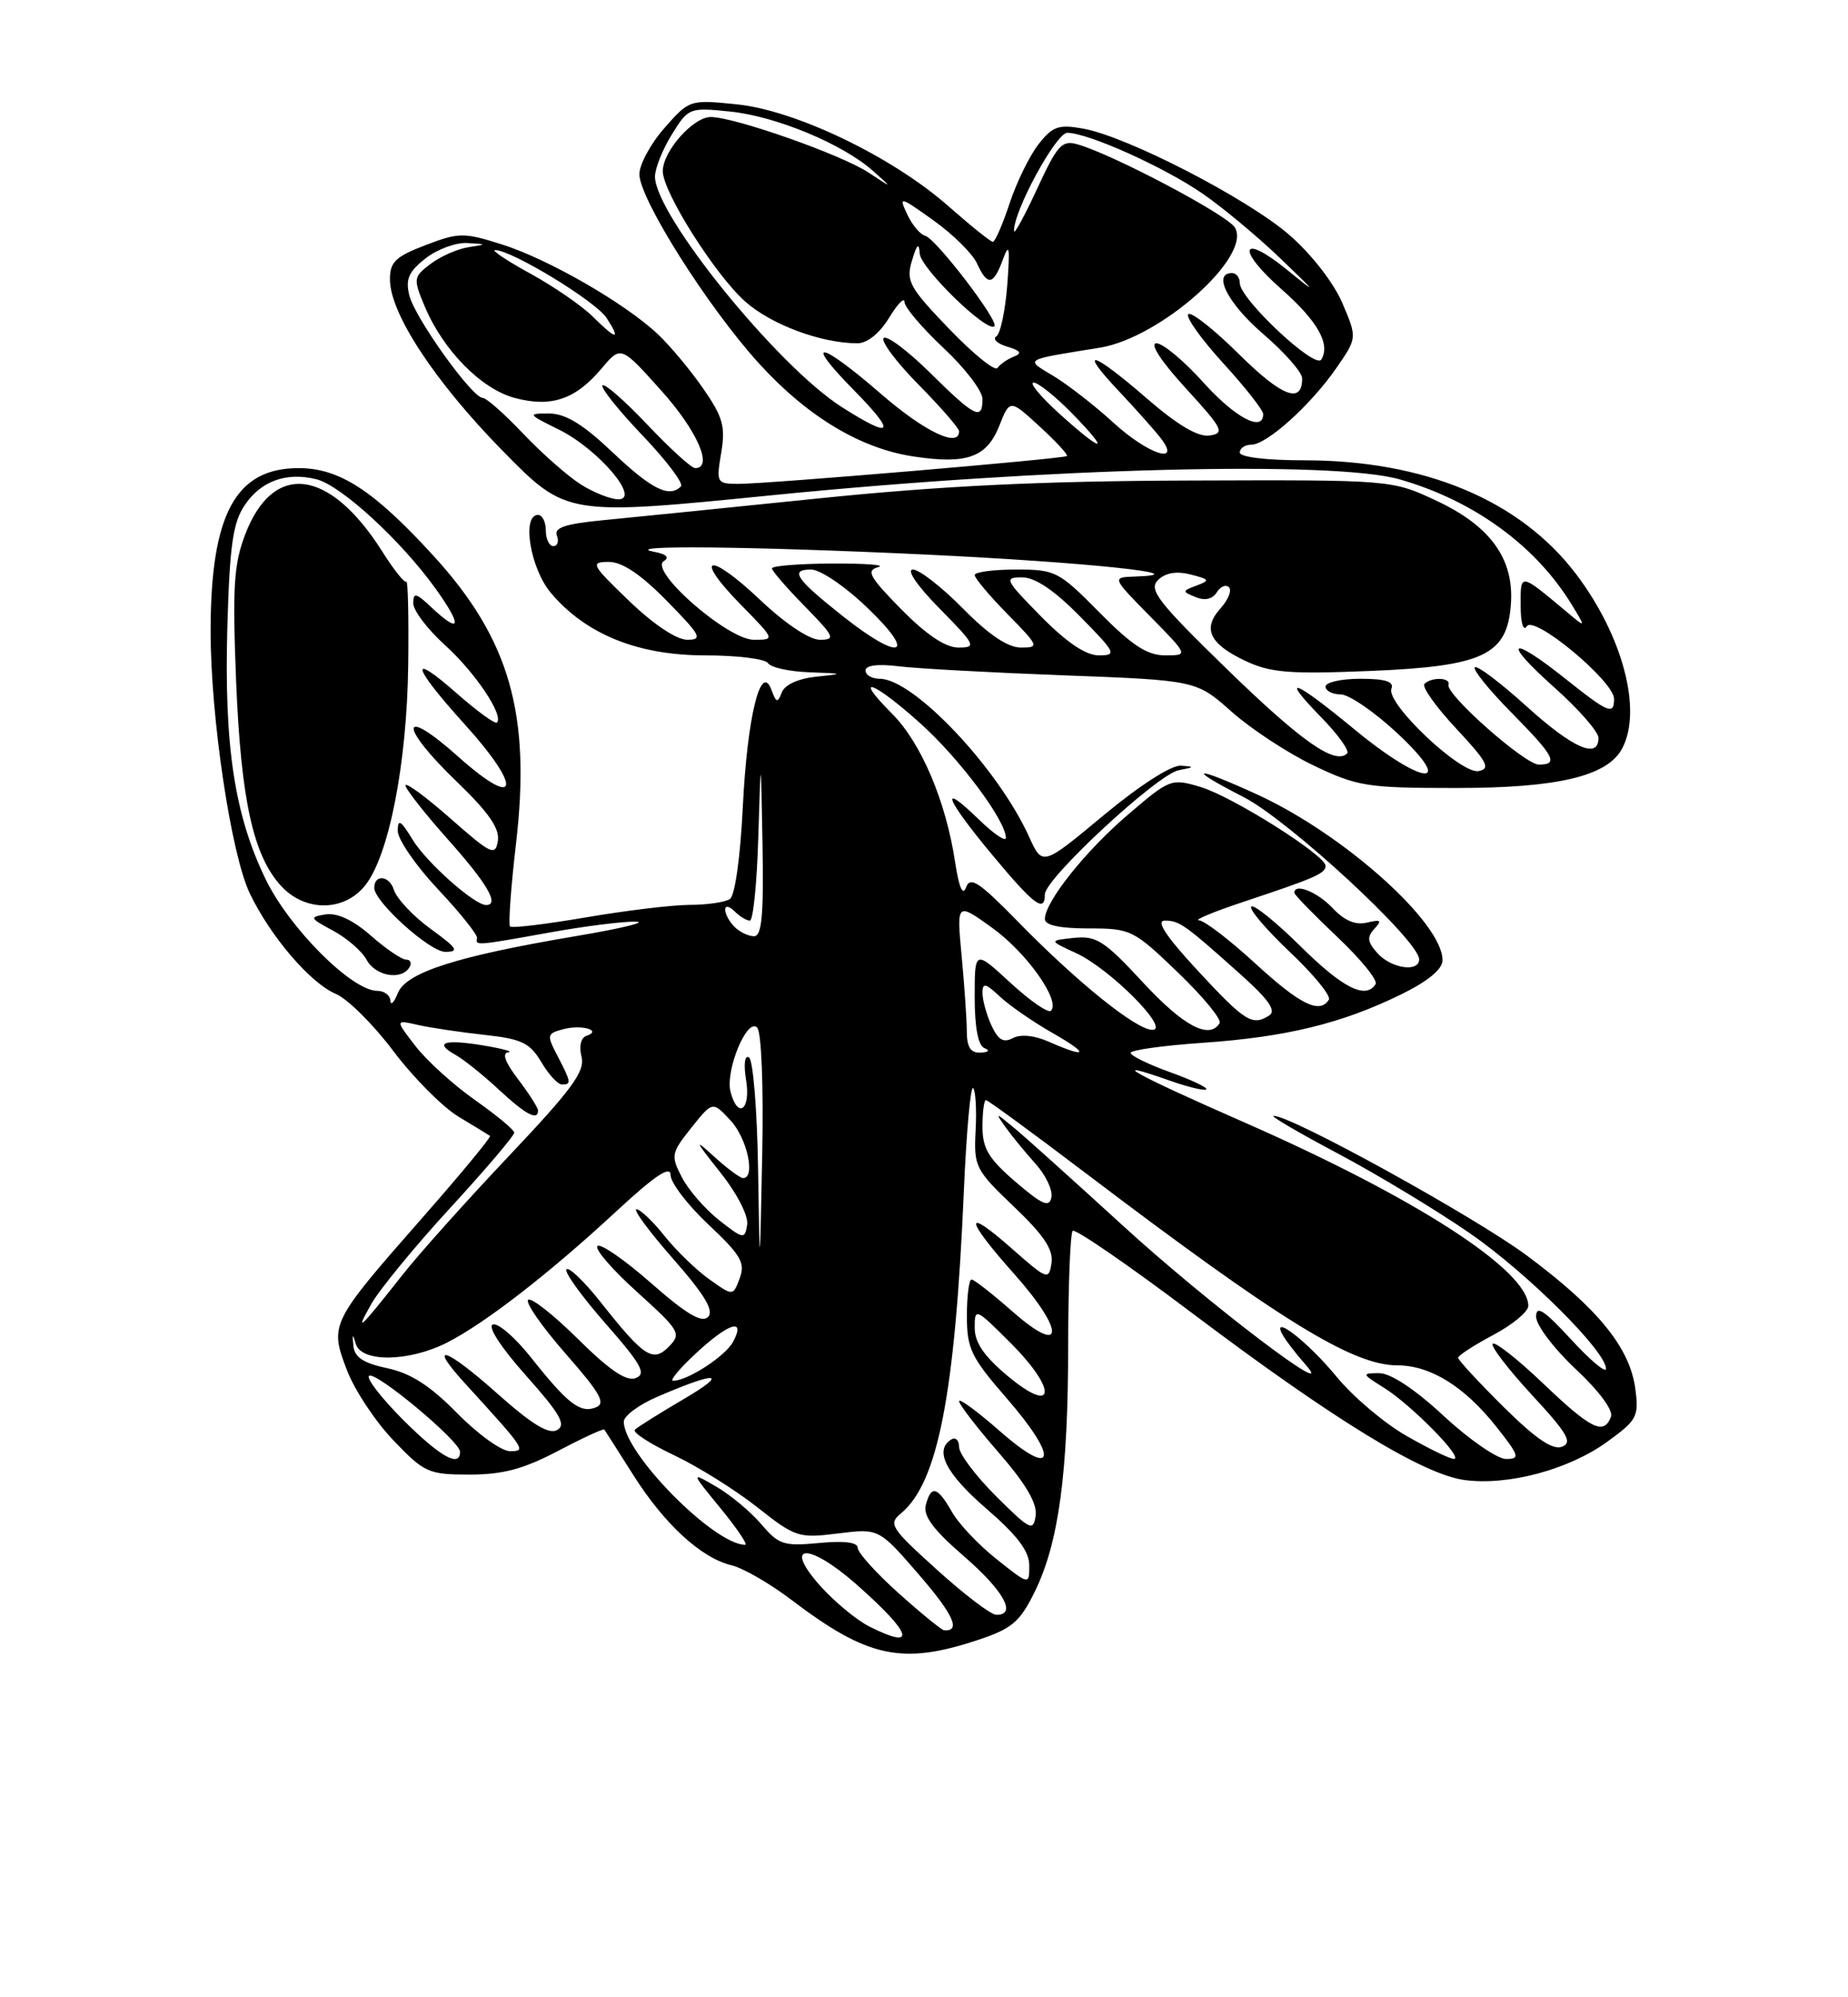 <?xml version="1.0" encoding="UTF-8" standalone="no"?>
<!DOCTYPE svg PUBLIC "-//W3C//DTD SVG 1.1//EN" "http://www.w3.org/Graphics/SVG/1.1/DTD/svg11.dtd" >
<svg xmlns="http://www.w3.org/2000/svg" xmlns:xlink="http://www.w3.org/1999/xlink" version="1.1" viewBox="0 0 237 256">
 <g >
 <path fill="currentColor"
d=" M 125.50 210.17 C 129.80 208.74 130.81 207.87 132.71 204.00 C 135.78 197.75 136.98 188.87 136.99 172.42 C 137.00 164.67 137.26 158.08 137.57 157.76 C 137.88 157.45 144.81 162.21 152.95 168.35 C 171.05 181.98 182.50 188.99 187.83 189.70 C 193.40 190.45 201.20 188.36 206.10 184.81 C 209.96 182.02 210.20 181.56 209.72 177.98 C 209.02 172.72 204.90 167.67 195.82 160.93 C 189.07 155.92 165.57 142.97 163.33 143.02 C 162.87 143.03 166.63 145.23 171.69 147.91 C 176.74 150.60 184.31 155.17 188.52 158.08 C 195.89 163.17 206.04 173.28 205.96 175.45 C 205.94 176.03 203.91 174.32 201.46 171.65 C 198.01 167.91 197.00 167.25 197.00 168.77 C 197.00 169.84 199.28 172.86 202.07 175.47 C 205.08 178.28 206.92 180.77 206.60 181.60 C 205.68 183.99 204.05 183.19 197.92 177.34 C 194.66 174.23 191.74 171.93 191.44 172.23 C 191.14 172.53 193.40 175.47 196.45 178.78 C 201.03 183.72 201.71 184.90 200.32 185.43 C 199.13 185.89 196.95 184.41 192.82 180.32 C 189.62 177.15 187.00 174.32 187.00 174.03 C 187.00 173.74 189.03 172.42 191.50 171.11 C 193.97 169.80 196.00 168.12 196.00 167.38 C 196.00 162.83 181.55 153.50 159.56 143.85 C 145.30 137.60 141.64 135.55 150.00 138.50 C 152.37 139.34 154.49 139.84 154.70 139.63 C 154.92 139.41 152.83 138.42 150.05 137.42 C 147.27 136.42 145.00 135.31 145.00 134.95 C 145.00 134.59 149.16 134.01 154.25 133.66 C 164.94 132.92 172.04 131.19 179.62 127.49 C 183.14 125.77 185.00 124.23 185.00 123.07 C 185.00 118.25 172.31 106.91 161.27 101.85 C 153.04 98.08 151.92 98.29 159.50 102.17 C 165.30 105.15 182.00 120.57 182.00 122.96 C 182.00 124.66 178.44 124.14 176.67 122.19 C 175.36 120.74 175.28 120.11 176.26 119.05 C 177.27 117.97 177.09 117.83 175.32 118.25 C 173.84 118.61 172.41 118.00 170.90 116.39 C 168.94 114.31 166.00 113.14 166.00 114.44 C 166.00 114.69 168.47 117.22 171.48 120.07 C 174.50 122.92 176.72 125.65 176.42 126.13 C 175.17 128.14 172.22 126.66 166.81 121.31 C 163.64 118.18 160.79 115.88 160.47 116.20 C 160.15 116.52 162.38 119.14 165.42 122.02 C 168.47 124.90 170.72 127.65 170.42 128.13 C 169.26 130.01 166.74 128.77 161.00 123.50 C 157.71 120.48 154.45 117.98 153.76 117.96 C 153.07 117.93 155.65 116.86 159.50 115.58 C 168.65 112.54 170.00 111.95 170.00 110.98 C 170.00 109.62 158.06 102.10 153.97 100.87 C 150.22 99.75 150.03 99.82 144.70 104.38 C 139.20 109.07 134.00 115.60 134.00 117.80 C 134.00 118.59 135.92 119.00 139.59 119.00 C 145.03 119.00 145.35 119.16 151.06 124.64 C 154.30 127.75 156.70 130.67 156.41 131.14 C 155.09 133.28 151.78 131.53 146.60 125.94 C 141.65 120.59 140.61 119.91 137.74 120.21 C 134.50 120.55 134.50 120.55 138.00 122.16 C 142.34 124.15 150.15 132.00 147.79 132.00 C 145.72 132.00 138.14 125.90 130.52 118.10 C 125.56 113.03 124.42 112.28 123.89 113.74 C 123.47 114.89 122.99 113.77 122.49 110.50 C 121.31 102.68 118.13 95.19 114.37 91.44 C 109.25 86.31 111.99 87.28 118.07 92.75 C 123.06 97.23 129.00 105.19 129.00 107.39 C 129.00 107.94 127.42 106.87 125.50 105.00 C 120.34 100.00 121.24 102.35 127.25 109.57 C 132.61 116.01 134.00 117.06 134.00 114.63 C 134.00 112.62 148.44 99.24 151.17 98.72 C 153.22 98.33 153.25 98.26 151.43 98.14 C 150.21 98.06 146.13 100.68 141.52 104.51 C 133.69 111.02 133.69 111.02 131.98 107.26 C 127.99 98.45 117.16 87.00 112.82 87.00 C 111.82 87.00 111.00 86.52 111.00 85.94 C 111.00 85.27 112.59 85.07 115.25 85.40 C 117.59 85.69 127.13 86.21 136.46 86.56 C 153.42 87.20 153.42 87.20 157.96 91.23 C 160.46 93.45 165.20 96.56 168.50 98.13 C 174.09 100.80 175.33 101.00 186.73 101.00 C 199.78 101.00 206.13 99.49 208.03 95.95 C 210.65 91.05 208.11 81.46 202.11 73.56 C 194.92 64.11 182.71 59.00 167.29 59.00 C 162.43 59.00 159.00 58.59 159.00 58.00 C 159.00 57.45 159.66 57.00 160.47 57.00 C 162.45 57.00 168.08 51.94 171.37 47.19 C 174.06 43.31 174.06 43.31 172.14 38.82 C 171.03 36.23 168.17 32.56 165.36 30.12 C 159.99 25.45 144.53 17.48 138.89 16.48 C 135.78 15.92 134.99 16.19 133.20 18.47 C 132.06 19.92 130.38 23.34 129.48 26.06 C 128.58 28.78 127.61 31.00 127.33 31.00 C 127.05 31.00 124.50 28.95 121.66 26.45 C 114.46 20.10 102.05 14.13 94.46 13.37 C 88.47 12.76 88.39 12.79 85.21 16.41 C 83.44 18.42 82.00 21.09 82.00 22.33 C 82.00 25.48 90.74 39.31 97.29 46.53 C 103.53 53.40 110.37 57.51 117.24 58.52 C 124.02 59.53 126.54 58.62 128.15 54.59 C 129.51 51.16 129.51 51.16 133.34 54.67 C 135.44 56.60 137.01 58.30 136.83 58.45 C 136.39 58.81 98.28 62.04 94.66 62.02 C 91.91 62.00 91.85 61.88 92.49 58.05 C 93.06 54.68 92.72 53.46 90.18 49.80 C 88.54 47.43 85.92 44.29 84.35 42.82 C 80.14 38.86 70.29 33.19 64.34 31.32 C 59.47 29.78 58.84 29.79 54.57 31.42 C 50.72 32.89 50.00 33.58 50.01 35.83 C 50.02 40.20 55.79 48.95 64.48 57.80 C 72.64 66.11 72.64 66.11 99.07 63.47 C 134.54 59.94 171.08 59.02 179.53 61.45 C 189.04 64.18 196.97 69.96 201.57 77.50 C 203.40 80.50 203.40 80.50 200.95 78.45 C 194.88 73.38 195.00 73.39 195.02 77.63 C 195.02 79.86 195.36 80.98 195.81 80.27 C 196.75 78.80 207.00 87.33 207.00 89.58 C 207.00 91.69 206.27 91.39 200.76 87.00 C 193.58 81.28 192.54 82.05 199.30 88.08 C 202.44 90.87 205.00 93.80 205.00 94.58 C 205.00 97.36 201.73 95.92 195.74 90.50 C 192.40 87.48 189.43 85.24 189.14 85.53 C 188.85 85.81 190.95 88.41 193.81 91.31 C 199.37 96.94 199.93 98.00 197.35 98.00 C 195.57 98.00 185.36 88.98 185.76 87.75 C 186.06 86.83 183.58 86.75 182.68 87.66 C 182.32 88.02 184.15 90.60 186.76 93.39 C 190.74 97.65 191.20 98.52 189.63 98.83 C 187.37 99.27 177.72 90.16 178.45 88.27 C 178.80 87.36 177.67 87.00 174.47 87.00 C 172.01 87.00 170.00 87.45 170.00 88.00 C 170.00 88.55 170.87 89.00 171.93 89.00 C 172.99 89.00 176.25 91.23 179.18 93.96 C 186.84 101.11 182.50 100.74 173.72 93.50 C 165.89 87.04 163.99 86.36 169.48 91.98 C 171.62 94.17 173.10 96.24 172.76 96.57 C 171.24 98.09 166.86 95.01 157.35 85.76 C 148.50 77.15 147.28 75.58 148.50 74.36 C 149.44 73.42 150.84 73.17 152.67 73.63 C 155.14 74.25 155.22 74.40 153.46 75.05 C 151.58 75.75 151.58 75.82 153.35 76.54 C 154.53 77.02 155.51 76.79 156.05 75.92 C 156.51 75.17 157.21 74.88 157.61 75.27 C 158.00 75.67 157.52 76.87 156.54 77.96 C 154.18 80.57 155.09 82.52 159.70 84.70 C 162.93 86.23 165.34 86.42 175.68 86.00 C 190.28 85.40 193.31 83.96 193.77 77.40 C 194.18 71.63 191.14 67.42 184.22 64.18 C 178.50 61.50 178.50 61.50 152.50 61.59 C 133.45 61.66 120.76 62.27 105.00 63.88 C 93.17 65.09 80.67 66.36 77.20 66.69 C 72.48 67.15 71.03 67.64 71.42 68.65 C 71.70 69.39 71.50 70.00 70.97 70.00 C 70.44 70.00 70.00 69.10 70.00 68.00 C 70.00 66.90 69.55 66.00 69.00 66.00 C 66.88 66.00 68.00 72.84 70.63 75.97 C 75.10 81.29 81.79 84.00 90.41 84.00 C 94.52 84.00 98.16 84.45 98.50 85.00 C 98.84 85.55 101.23 86.08 103.81 86.17 C 108.25 86.33 108.30 86.36 104.69 86.73 C 102.39 86.97 100.64 87.76 100.27 88.74 C 99.73 90.14 99.55 90.09 98.94 88.43 C 97.57 84.75 95.82 91.93 95.26 103.50 C 94.95 109.85 94.25 114.81 93.61 115.23 C 93.00 115.64 90.67 115.98 88.43 115.98 C 86.19 115.99 80.19 116.72 75.10 117.59 C 70.01 118.46 65.65 118.99 65.41 118.75 C 65.18 118.51 65.52 113.76 66.17 108.18 C 68.12 91.57 65.38 81.96 55.64 71.29 C 47.95 62.87 43.55 60.00 38.30 60.00 C 30.21 60.00 27.02 65.89 27.01 80.87 C 27.00 91.90 29.63 109.48 32.03 114.50 C 34.68 120.03 39.81 126.02 43.07 127.39 C 44.57 128.02 47.89 131.32 50.44 134.71 C 53.00 138.11 56.76 141.89 58.79 143.12 C 60.83 144.34 62.65 145.46 62.84 145.59 C 63.02 145.73 59.12 150.45 54.16 156.09 C 42.37 169.51 42.25 169.75 44.48 175.58 C 45.45 178.14 48.14 182.20 50.45 184.61 C 54.43 188.77 54.95 189.00 60.23 189.00 C 64.49 189.00 67.14 188.29 71.54 185.98 C 74.70 184.32 77.38 183.08 77.50 183.23 C 77.61 183.38 79.28 185.99 81.20 189.03 C 85.20 195.36 89.94 199.71 93.83 200.63 C 95.30 200.98 98.75 202.97 101.50 205.06 C 111.30 212.50 115.71 213.44 125.50 210.17 Z  M 111.50 208.48 C 109.85 207.65 107.00 205.29 105.17 203.24 C 100.35 197.82 103.66 197.66 109.76 203.01 C 117.00 209.38 117.71 211.60 111.50 208.48 Z  M 115.25 204.21 C 112.36 201.62 110.00 199.00 110.00 198.40 C 110.00 197.68 108.28 197.46 105.04 197.77 C 100.53 198.20 99.86 197.99 97.64 195.37 C 96.30 193.79 93.71 191.63 91.88 190.56 C 88.56 188.63 88.56 188.63 92.40 193.31 C 94.51 195.89 95.94 198.00 95.57 198.00 C 91.58 198.00 80.00 186.26 80.00 182.22 C 80.00 181.49 81.91 180.06 84.25 179.05 C 91.92 175.73 93.61 175.84 87.76 179.28 C 84.60 181.13 81.75 182.92 81.42 183.25 C 81.08 183.58 83.33 185.04 86.41 186.50 C 89.49 187.96 94.30 190.96 97.11 193.18 C 102.00 197.04 102.41 197.18 107.45 196.55 C 112.71 195.89 112.71 195.89 117.83 201.80 C 122.28 206.94 123.27 209.12 121.08 208.96 C 120.76 208.93 118.14 206.80 115.25 204.21 Z  M 120.14 201.18 C 114.22 195.83 113.90 195.33 115.55 193.97 C 120.27 190.06 122.48 178.79 123.61 152.69 C 123.94 145.09 124.47 139.14 124.80 139.46 C 125.12 139.78 125.26 142.23 125.12 144.89 C 124.88 149.54 125.07 149.92 130.03 154.66 C 133.88 158.33 135.11 160.17 134.85 161.90 C 134.51 164.12 134.31 164.04 129.75 160.02 C 123.53 154.54 123.69 156.13 130.07 163.29 C 136.64 170.66 136.49 173.95 129.85 168.10 C 127.29 165.85 124.92 164.00 124.60 164.00 C 124.27 164.00 124.00 166.10 124.00 168.67 C 124.00 172.86 124.53 173.96 129.07 179.18 C 135.86 186.98 135.34 189.66 128.25 183.45 C 125.36 180.92 123.00 179.18 123.00 179.59 C 123.00 180.01 125.28 182.97 128.07 186.17 C 131.56 190.19 133.04 192.70 132.82 194.25 C 132.53 196.32 132.12 196.13 127.75 191.78 C 125.14 189.18 123.00 186.34 123.00 185.47 C 123.00 184.60 122.55 184.16 122.00 184.50 C 119.77 185.88 121.29 188.87 126.50 193.37 C 130.46 196.79 132.00 198.82 132.00 200.64 C 132.00 203.17 132.00 203.17 127.83 199.86 C 125.53 198.04 122.94 195.31 122.08 193.78 C 120.22 190.52 119.41 190.31 118.73 192.91 C 118.37 194.30 119.70 196.08 123.62 199.47 C 128.74 203.89 130.47 207.04 127.75 206.97 C 127.06 206.95 123.64 204.35 120.14 201.18 Z  M 51.70 181.99 C 48.95 179.23 46.97 176.69 47.32 176.35 C 48.06 175.61 59.00 184.72 59.00 186.08 C 59.00 188.16 56.44 186.72 51.70 181.99 Z  M 180.34 184.02 C 177.51 182.40 173.50 179.00 171.43 176.48 C 167.75 171.98 162.85 168.20 164.53 171.15 C 164.95 171.89 166.24 173.56 167.40 174.87 C 171.98 180.02 154.87 167.03 144.00 157.09 C 137.68 151.31 131.39 145.66 130.03 144.54 C 127.62 142.55 127.59 142.55 128.98 144.50 C 129.76 145.60 131.48 147.69 132.79 149.15 C 134.11 150.61 135.03 152.55 134.84 153.47 C 134.57 154.81 133.68 154.43 130.25 151.49 C 126.79 148.52 126.00 147.21 126.00 144.42 C 126.00 142.54 126.20 141.00 126.44 141.00 C 126.68 141.00 132.42 145.20 139.19 150.33 C 164.14 169.24 173.47 175.00 179.21 175.00 C 183.46 175.01 187.81 177.71 191.90 182.87 C 194.86 186.61 194.98 187.00 193.14 187.00 C 192.03 187.00 188.44 184.53 185.17 181.50 C 181.45 178.05 178.35 176.00 176.87 176.00 C 174.60 176.01 174.63 176.09 177.50 177.88 C 181.02 180.08 187.82 187.00 186.45 186.99 C 185.93 186.99 183.18 185.65 180.34 184.02 Z  M 58.62 181.12 C 55.16 177.60 52.66 176.00 49.67 175.37 C 46.61 174.72 45.47 173.98 45.32 172.50 C 45.16 170.94 45.23 170.89 45.63 172.25 C 46.34 174.65 52.47 174.56 57.34 172.08 C 62.24 169.58 70.40 163.26 79.06 155.24 C 84.01 150.66 86.00 149.33 86.00 150.61 C 86.00 151.59 88.19 154.45 90.86 156.96 C 95.01 160.86 95.60 161.86 94.87 163.83 C 94.01 166.14 94.01 166.14 90.98 163.98 C 89.31 162.80 86.72 160.29 85.22 158.41 C 83.73 156.54 82.11 155.00 81.63 155.00 C 81.15 155.00 83.26 157.86 86.33 161.35 C 90.39 165.98 91.60 168.00 90.80 168.80 C 90.00 169.60 88.02 168.43 83.50 164.46 C 80.10 161.47 77.00 159.33 76.62 159.71 C 76.24 160.09 78.54 162.75 81.72 165.61 C 87.18 170.55 87.41 170.93 85.80 172.58 C 83.74 174.69 82.61 173.96 76.95 166.80 C 74.90 164.22 72.97 162.37 72.65 162.69 C 72.33 163.01 74.58 166.13 77.64 169.62 C 82.27 174.89 82.93 176.09 81.53 176.63 C 80.33 177.09 78.18 175.64 74.11 171.61 C 70.96 168.50 68.09 166.24 67.73 166.61 C 67.36 166.97 69.54 170.08 72.55 173.52 C 77.02 178.61 77.74 179.89 76.39 180.40 C 74.40 181.17 72.79 179.92 68.05 173.93 C 66.05 171.42 63.88 169.54 63.21 169.76 C 62.49 170.00 64.23 172.69 67.46 176.31 C 71.84 181.23 72.64 182.62 71.45 183.29 C 70.38 183.89 68.21 182.56 63.77 178.61 C 57.15 172.71 54.72 171.93 59.59 177.26 C 67.46 185.89 67.53 186.00 65.39 186.00 C 64.31 186.00 61.26 183.81 58.62 181.12 Z  M 129.25 176.38 C 126.21 173.84 125.00 172.08 125.00 170.18 C 125.00 167.59 125.11 167.64 129.60 172.13 C 135.64 178.16 135.36 181.47 129.25 176.38 Z  M 89.24 173.47 C 93.47 169.54 95.69 168.85 94.01 171.99 C 93.01 173.85 88.09 177.03 86.30 176.97 C 85.86 176.96 87.18 175.38 89.24 173.47 Z  M 47.61 167.15 C 48.65 165.30 53.21 159.75 57.75 154.81 C 62.29 149.87 65.98 145.53 65.95 145.17 C 65.93 144.80 63.66 142.93 60.92 141.00 C 58.18 139.07 54.75 135.97 53.30 134.10 C 50.67 130.70 50.67 130.70 53.59 131.37 C 55.19 131.73 59.02 132.30 62.11 132.64 C 66.91 133.16 67.96 133.67 69.42 136.13 C 70.35 137.71 71.54 139.00 72.06 139.00 C 73.30 139.00 73.26 138.73 71.51 135.36 C 70.09 132.65 70.13 132.47 72.26 131.91 C 74.61 131.29 77.29 132.07 75.20 132.77 C 74.50 133.00 74.24 134.10 74.58 135.45 C 75.05 137.32 73.36 139.61 65.31 148.12 C 59.90 153.83 53.70 160.75 51.54 163.50 C 46.12 170.38 45.41 171.04 47.61 167.15 Z  M 69.00 142.34 C 69.00 141.98 67.85 140.18 66.45 138.34 C 64.77 136.14 64.34 134.96 65.20 134.87 C 65.91 134.81 64.47 134.41 62.00 134.00 C 56.94 133.16 55.58 133.63 58.44 135.22 C 59.49 135.81 61.96 137.79 63.93 139.62 C 67.39 142.84 69.00 143.71 69.00 142.34 Z  M 97.22 149.81 C 97.10 142.28 96.58 135.86 96.06 135.54 C 95.50 135.19 95.35 136.39 95.69 138.48 C 96.30 142.26 94.62 143.49 93.69 139.94 C 92.99 137.23 95.80 130.40 97.10 131.70 C 97.65 132.25 97.93 139.13 97.75 148.08 C 97.44 163.50 97.44 163.50 97.22 149.81 Z  M 92.23 156.40 C 90.43 154.98 88.28 152.51 87.45 150.90 C 86.01 148.12 86.07 147.80 88.66 144.55 C 91.39 141.13 91.39 141.13 93.70 143.62 C 95.82 145.90 96.93 151.00 95.30 151.00 C 94.92 151.00 93.25 149.76 91.59 148.25 C 88.99 145.87 89.09 146.14 92.36 150.25 C 94.55 153.00 96.00 155.84 95.82 156.99 C 95.52 158.87 95.34 158.84 92.23 156.40 Z  M 123.99 132.25 C 123.99 130.74 123.69 126.38 123.33 122.57 C 122.68 115.64 122.68 115.64 127.23 118.91 C 131.66 122.09 136.05 128.28 134.78 129.55 C 134.44 129.90 132.09 128.28 129.58 125.96 C 125.00 121.75 125.00 121.75 125.00 127.79 C 125.00 131.69 125.44 134.01 126.25 134.34 C 127.00 134.64 126.80 134.87 125.75 134.92 C 124.49 134.98 124.00 134.23 123.99 132.25 Z  M 134.50 133.52 C 132.65 132.70 130.88 132.53 129.89 133.06 C 128.69 133.70 128.00 133.29 127.14 131.41 C 126.51 130.03 126.00 128.17 126.00 127.28 C 126.00 125.92 126.37 125.99 128.25 127.75 C 129.49 128.91 132.53 131.00 135.00 132.41 C 139.77 135.13 139.51 135.72 134.50 133.52 Z  M 153.58 124.38 C 149.53 120.01 148.21 118.00 149.38 118.00 C 151.26 118.00 151.93 118.48 159.13 124.92 C 162.70 128.11 163.71 129.56 162.78 130.15 C 160.60 131.54 159.69 130.97 153.58 124.38 Z  M 50.06 128.25 C 50.03 127.56 49.27 127.00 48.39 127.00 C 45.13 127.00 37.13 119.00 34.06 112.68 C 30.06 104.42 28.73 95.60 29.16 80.26 C 29.46 69.89 29.87 66.98 31.39 64.74 C 33.47 61.64 36.74 60.47 40.59 61.43 C 43.75 62.23 51.41 69.26 55.85 75.43 C 59.35 80.31 59.11 81.39 55.31 77.83 C 53.35 75.98 53.00 75.90 53.00 77.33 C 53.00 78.25 54.83 80.66 57.06 82.68 C 60.92 86.16 64.64 91.70 63.73 92.61 C 63.50 92.84 61.21 91.18 58.65 88.93 C 52.33 83.36 52.79 85.32 59.58 92.82 C 67.08 101.11 66.53 103.91 58.75 96.97 C 51.24 90.27 51.11 93.02 58.60 100.21 C 62.66 104.12 64.10 106.18 63.85 107.77 C 63.53 109.76 63.01 109.52 57.75 104.89 C 54.59 102.11 52.00 100.21 52.00 100.67 C 52.01 101.13 54.48 104.27 57.50 107.66 C 62.51 113.27 64.09 116.00 62.34 116.00 C 60.84 116.00 54.69 110.54 52.92 107.63 C 51.39 105.12 51.01 104.90 51.01 106.50 C 51.01 107.60 53.34 110.97 56.19 114.00 C 59.04 117.03 61.28 119.84 61.18 120.25 C 60.94 121.23 61.11 121.21 70.50 119.52 C 74.90 118.72 79.85 118.10 81.50 118.13 C 83.15 118.16 79.75 118.99 73.94 119.97 C 58.57 122.56 52.09 124.63 51.02 127.29 C 50.53 128.51 50.10 128.94 50.06 128.25 Z  M 52.50 124.00 C 52.84 123.45 52.66 123.00 52.09 123.00 C 51.53 123.00 49.49 121.62 47.57 119.93 C 45.31 117.94 43.26 116.98 41.78 117.20 C 39.64 117.54 39.70 117.67 42.72 119.29 C 44.49 120.24 46.42 121.92 47.01 123.01 C 48.13 125.10 51.45 125.70 52.50 124.00 Z  M 55.23 119.06 C 53.00 117.44 50.87 115.18 50.51 114.04 C 49.93 112.20 47.99 112.03 48.00 113.81 C 48.02 115.60 55.12 122.00 57.10 122.00 C 58.95 122.00 58.64 121.53 55.23 119.06 Z  M 46.86 113.45 C 49.89 109.60 52.18 97.88 52.35 85.33 C 52.43 79.19 52.32 74.34 52.11 74.56 C 51.89 74.77 50.49 73.02 49.00 70.65 C 42.24 60.00 35.03 59.12 31.44 68.51 C 29.98 72.35 29.80 75.24 30.28 87.28 C 30.90 102.59 32.49 109.76 36.11 113.62 C 39.21 116.92 44.19 116.84 46.86 113.45 Z  M 94.20 118.80 C 93.54 118.14 93.00 117.15 93.00 116.60 C 93.00 116.04 93.53 116.13 94.20 116.80 C 94.86 117.46 95.74 118.00 96.17 118.00 C 96.59 118.00 97.08 113.16 97.25 107.25 C 97.58 96.50 97.58 96.50 97.79 108.25 C 97.95 117.33 97.70 120.00 96.70 120.00 C 95.98 120.00 94.86 119.46 94.20 118.80 Z  M 133.50 79.00 C 128.88 74.31 128.73 74.00 131.08 74.00 C 132.75 74.00 135.20 75.65 138.50 79.00 C 143.12 83.69 143.27 84.00 140.92 84.00 C 139.25 84.00 136.80 82.35 133.50 79.00 Z  M 141.00 78.50 C 135.78 73.21 135.36 73.00 130.28 73.00 C 127.38 73.00 125.00 73.32 125.00 73.71 C 125.00 74.10 126.89 76.35 129.21 78.71 C 133.25 82.83 133.32 83.00 130.92 83.00 C 129.25 83.00 126.80 81.35 123.50 78.00 C 120.79 75.25 117.90 73.00 117.08 73.00 C 116.20 73.00 117.62 75.08 120.50 78.00 C 125.12 82.69 125.27 83.00 122.92 83.00 C 121.25 83.00 118.82 81.37 115.59 78.10 C 111.48 73.92 111.04 73.12 112.63 72.69 C 113.66 72.41 111.01 72.21 106.75 72.23 C 102.49 72.25 99.00 72.53 99.00 72.85 C 99.00 73.17 100.89 75.35 103.21 77.71 C 107.02 81.60 107.20 82.00 105.15 82.00 C 103.79 82.00 100.70 79.93 97.43 76.84 C 90.85 70.62 88.81 71.19 95.02 77.52 C 99.42 82.00 99.42 82.00 96.67 82.00 C 93.33 82.00 83.17 73.13 85.13 71.92 C 85.90 71.45 85.46 71.02 83.91 70.73 C 79.21 69.84 96.29 70.02 118.74 71.08 C 139.44 72.07 154.10 73.61 145.54 73.90 C 142.58 74.00 142.58 74.00 147.50 79.00 C 152.42 84.00 152.42 84.00 149.43 84.00 C 147.12 84.00 145.18 82.73 141.00 78.50 Z  M 108.18 79.05 C 102.06 74.21 101.23 73.00 104.02 73.00 C 105.21 73.00 108.42 75.18 111.32 77.98 C 117.67 84.08 115.49 84.82 108.18 79.05 Z  M 80.68 77.02 C 75.84 72.37 75.67 72.04 78.04 72.02 C 79.78 72.01 82.13 73.57 85.50 77.00 C 89.87 81.44 90.17 82.00 88.14 82.00 C 86.76 82.00 83.81 80.03 80.68 77.02 Z  M 74.50 62.10 C 72.85 61.06 69.53 58.14 67.12 55.61 C 64.72 53.07 62.37 51.00 61.91 51.00 C 60.56 51.00 53.22 40.76 52.50 37.88 C 51.98 35.79 52.40 34.83 54.56 33.13 C 56.05 31.96 58.45 31.07 59.88 31.15 C 62.50 31.30 62.50 31.30 60.00 31.70 C 58.62 31.92 56.47 32.88 55.21 33.83 C 53.01 35.50 52.98 35.71 54.46 39.25 C 56.81 44.87 61.69 49.84 65.99 51.00 C 70.69 52.26 73.80 51.21 77.15 47.23 C 79.63 44.29 79.63 44.29 84.81 50.07 C 89.43 55.21 91.52 60.00 89.15 60.00 C 88.67 60.00 85.93 57.50 83.03 54.44 C 80.14 51.39 77.55 49.12 77.27 49.39 C 76.99 49.67 79.29 52.55 82.38 55.79 C 85.47 59.02 87.69 61.97 87.33 62.34 C 85.83 63.84 83.60 62.74 78.59 58.00 C 74.75 54.36 72.52 53.00 70.40 53.00 C 67.61 53.00 67.66 53.08 71.69 55.07 C 76.72 57.56 82.21 64.00 79.30 64.00 C 78.31 63.99 76.15 63.14 74.50 62.10 Z  M 142.73 54.12 C 140.40 51.99 136.99 49.34 135.15 48.22 C 131.41 45.97 131.08 46.18 141.07 44.56 C 148.86 43.29 160.60 32.84 158.37 29.16 C 157.39 27.54 142.79 19.82 138.22 18.51 C 136.20 17.92 135.62 18.55 133.02 24.17 C 131.41 27.65 130.07 30.11 130.05 29.63 C 129.92 27.17 135.44 17.00 136.89 17.02 C 139.60 17.06 149.28 21.41 154.20 24.80 C 156.77 26.56 161.25 30.29 164.18 33.10 C 168.94 37.66 169.03 37.81 165.02 34.55 C 159.09 29.74 158.51 31.94 164.35 37.07 C 168.99 41.16 170.66 44.12 169.45 46.09 C 168.65 47.37 159.00 38.31 159.00 36.29 C 159.00 35.58 158.55 35.00 158.00 35.00 C 155.46 35.00 157.46 38.90 162.00 42.81 C 164.75 45.17 167.00 47.73 167.00 48.50 C 167.00 51.84 164.41 50.85 158.93 45.43 C 155.70 42.23 152.76 39.91 152.39 40.27 C 152.03 40.63 154.05 43.46 156.87 46.55 C 159.69 49.63 162.00 52.57 162.00 53.08 C 162.00 55.45 158.38 53.53 154.31 49.00 C 151.84 46.25 149.14 44.00 148.31 44.00 C 147.40 44.00 148.89 46.29 152.06 49.75 C 156.84 54.97 157.12 55.53 155.13 55.82 C 153.65 56.04 151.05 54.51 147.08 51.07 C 139.95 44.89 138.13 44.47 143.60 50.25 C 145.80 52.59 148.20 55.29 148.93 56.25 C 151.51 59.67 147.15 58.18 142.73 54.12 Z  M 135.88 53.04 C 133.47 50.86 131.97 49.06 132.55 49.04 C 133.12 49.02 135.35 50.80 137.50 53.00 C 142.52 58.14 141.55 58.16 135.88 53.04 Z  M 113.00 50.50 C 105.07 43.63 102.93 43.33 109.50 50.00 C 115.04 55.63 114.52 56.35 107.95 52.17 C 99.70 46.92 84.00 27.55 84.00 22.63 C 84.00 21.59 84.97 19.16 86.16 17.24 C 88.28 13.81 88.41 13.76 93.66 14.30 C 99.56 14.91 108.13 18.48 112.00 21.94 C 114.50 24.17 114.50 24.17 111.41 22.13 C 107.93 19.83 94.20 15.00 91.15 15.00 C 88.89 15.00 85.00 19.40 85.00 21.94 C 85.00 24.61 91.70 35.20 95.56 38.64 C 98.88 41.60 105.32 44.00 109.96 44.00 C 111.22 44.00 112.80 42.73 114.01 40.75 C 115.10 38.96 115.99 38.04 116.00 38.71 C 116.00 39.38 118.25 42.02 121.00 44.60 C 123.75 47.17 126.00 50.11 126.00 51.14 C 126.00 53.95 125.04 53.47 119.31 47.81 C 116.41 44.95 113.73 42.94 113.33 43.33 C 112.94 43.73 114.95 46.41 117.81 49.31 C 120.66 52.20 123.00 54.89 123.00 55.28 C 123.00 57.45 118.59 55.34 113.00 50.50 Z  M 121.73 42.16 C 116.59 36.81 116.17 36.03 116.96 33.39 C 117.59 31.28 117.86 31.04 117.95 32.50 C 118.06 34.39 126.62 42.71 127.53 41.81 C 128.15 41.18 120.01 30.55 118.65 30.22 C 118.02 30.07 116.98 28.83 116.35 27.48 C 115.24 25.12 115.38 25.15 119.73 28.26 C 122.22 30.04 124.72 32.51 125.29 33.75 C 126.64 36.70 127.40 36.59 128.62 33.25 C 129.44 31.03 129.54 31.66 129.18 36.50 C 128.93 39.80 128.30 42.78 127.78 43.11 C 127.26 43.45 127.88 44.04 129.17 44.43 C 130.91 44.96 131.12 45.28 130.00 45.72 C 129.18 46.04 128.25 46.69 127.93 47.16 C 127.62 47.64 124.83 45.38 121.73 42.16 Z  M 75.98 40.54 C 74.61 39.19 71.03 36.72 68.00 35.06 C 64.97 33.40 62.95 32.04 63.50 32.05 C 65.65 32.07 76.41 38.62 77.79 40.75 C 79.68 43.67 79.06 43.60 75.98 40.54 Z "/>
</g>
</svg>